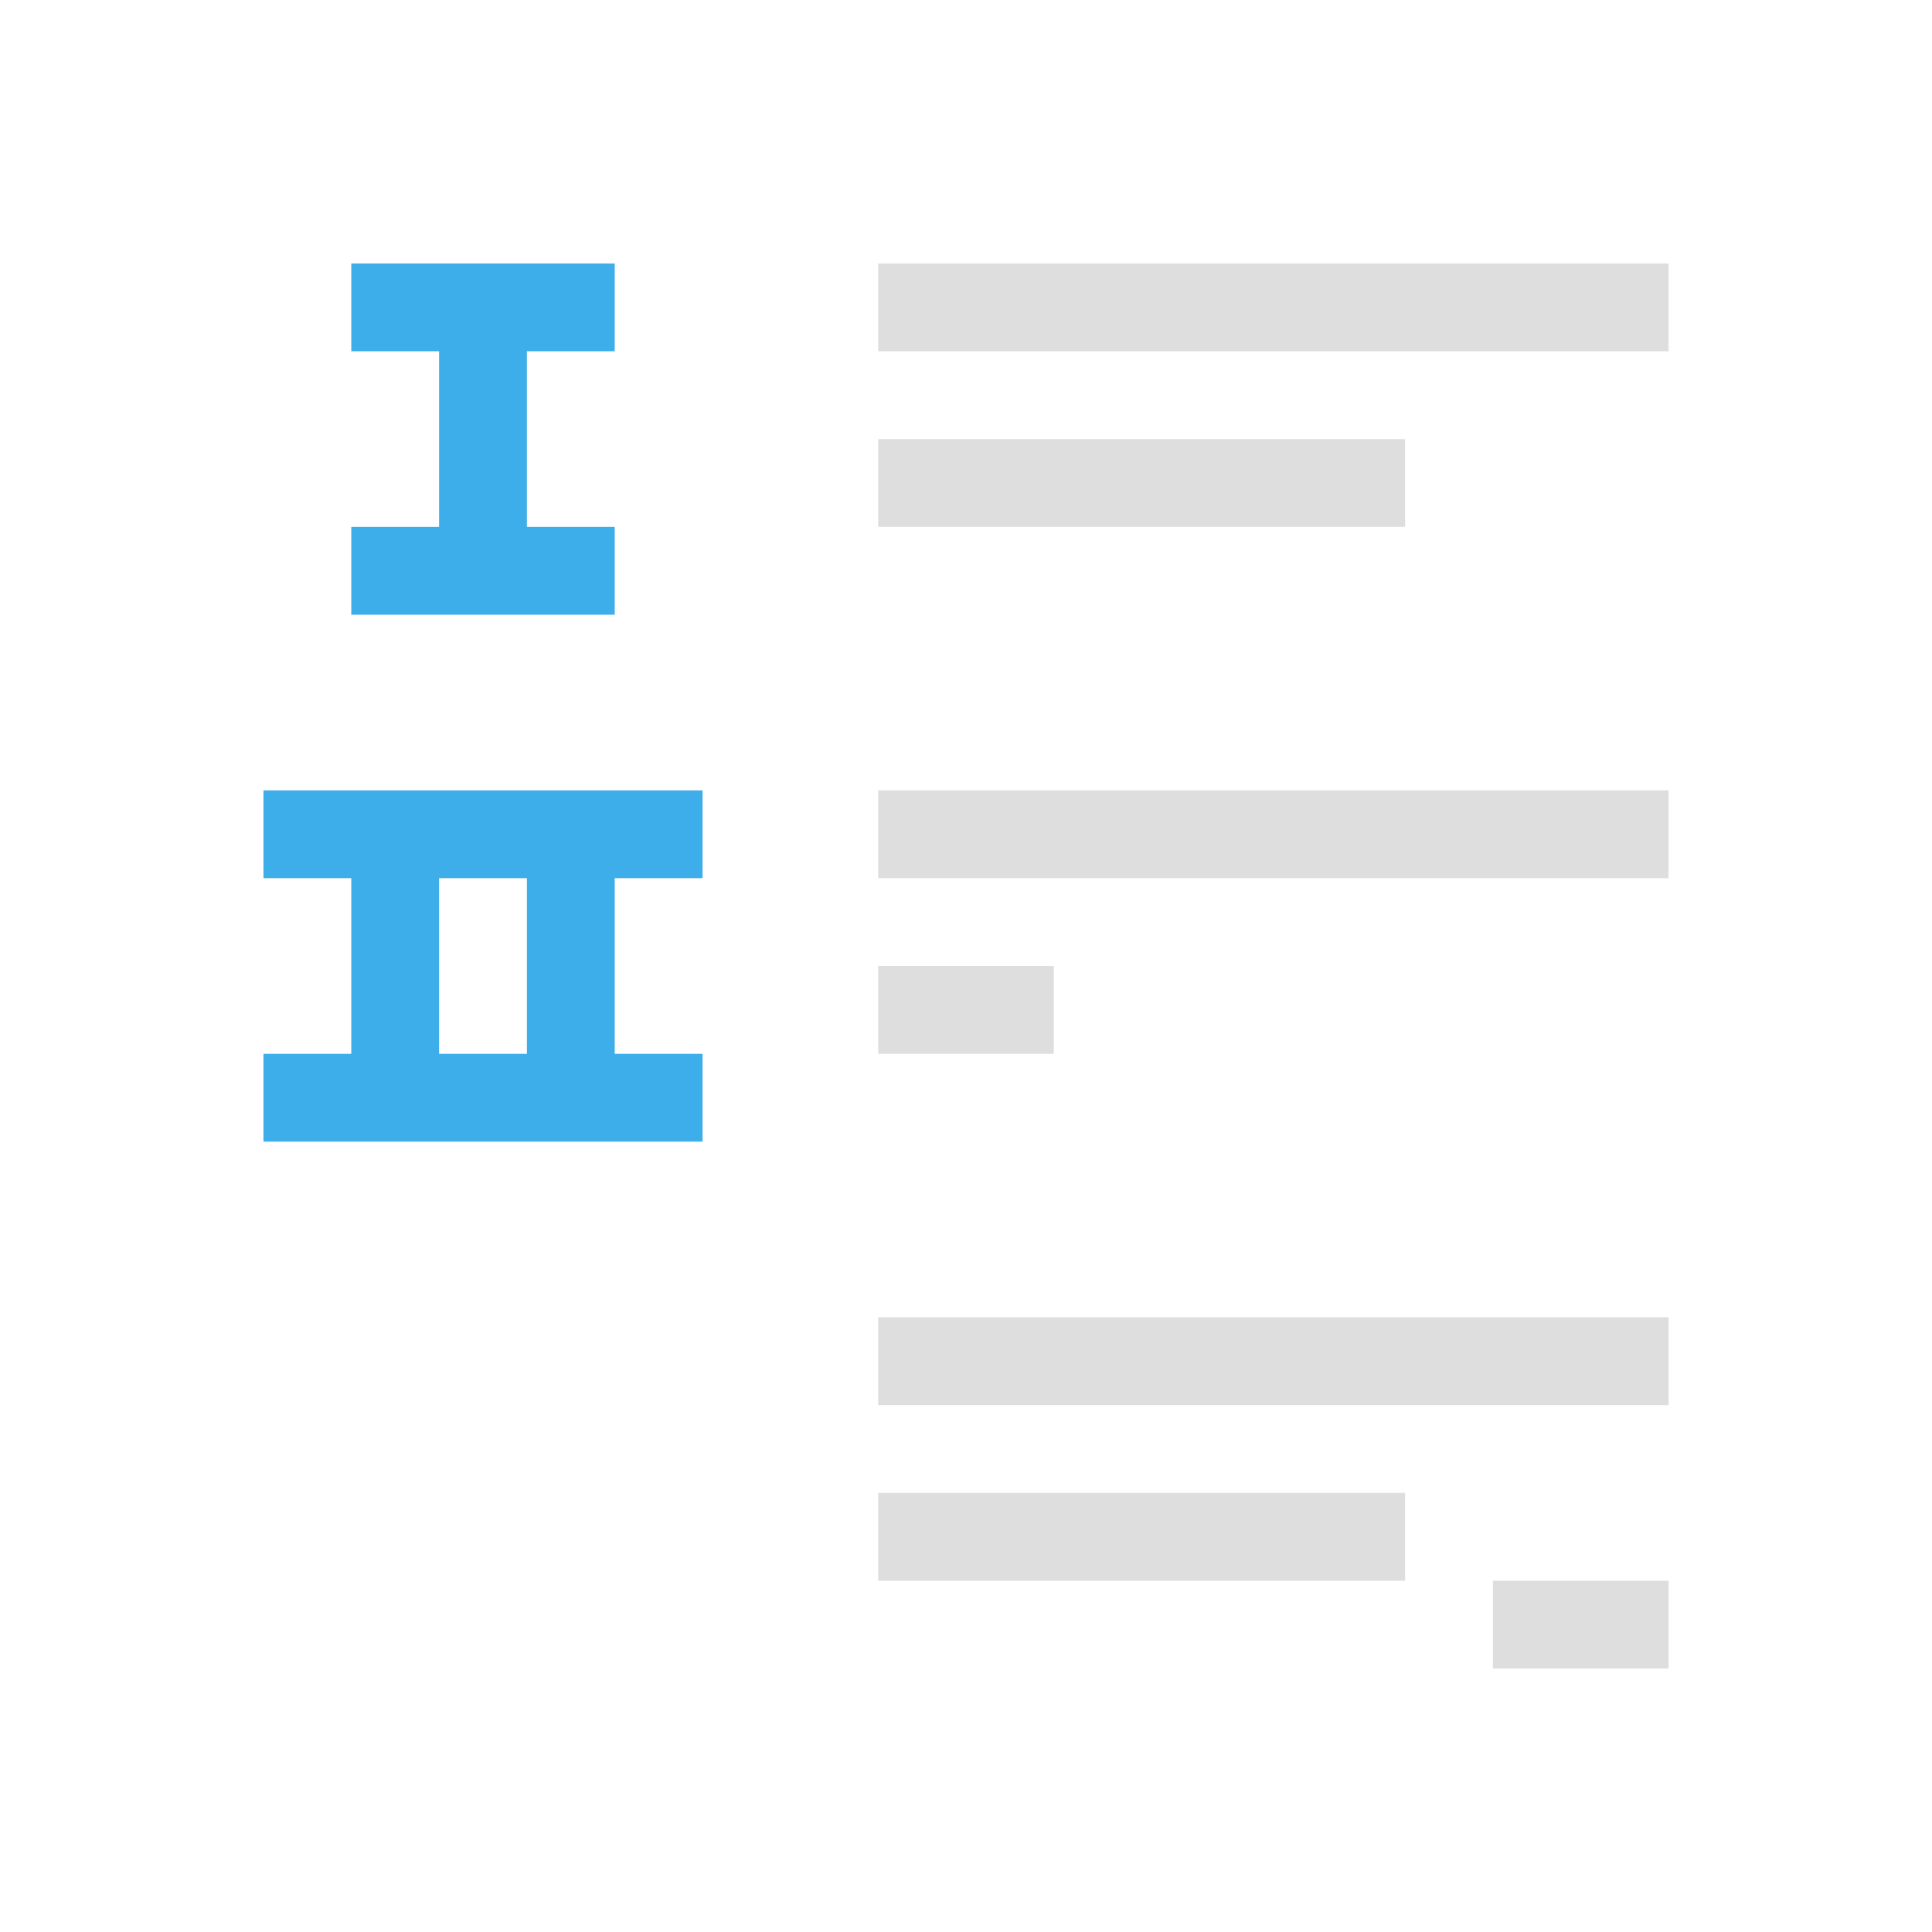 <svg xmlns="http://www.w3.org/2000/svg" viewBox="0 0 22 22">
<defs id="defs3051">
<style id="current-color-scheme" type="text/css">
.ColorScheme-Contrast{color:#dedede}.ColorScheme-Highlight{color:#3daee9}
</style>
</defs>
<path d="M10 3v1h9V3zm0 2v1h6V5zm0 4v1h9V9zm0 2v1h2v-1zm0 4v1h9v-1zm0 2v1h6v-1zm7 1v1h2v-1z" class="ColorScheme-Contrast" style="fill:currentColor;fill-opacity:1;stroke:none"/>
<path d="M4 3v1h1v2H4v1h3V6H6V4h1V3zM3 9v1h1v2H3v1h5v-1H7v-2h1V9zm2 1h1v2H5z" class="ColorScheme-Highlight" style="fill:currentColor;fill-opacity:1;stroke:none"/>
</svg>
